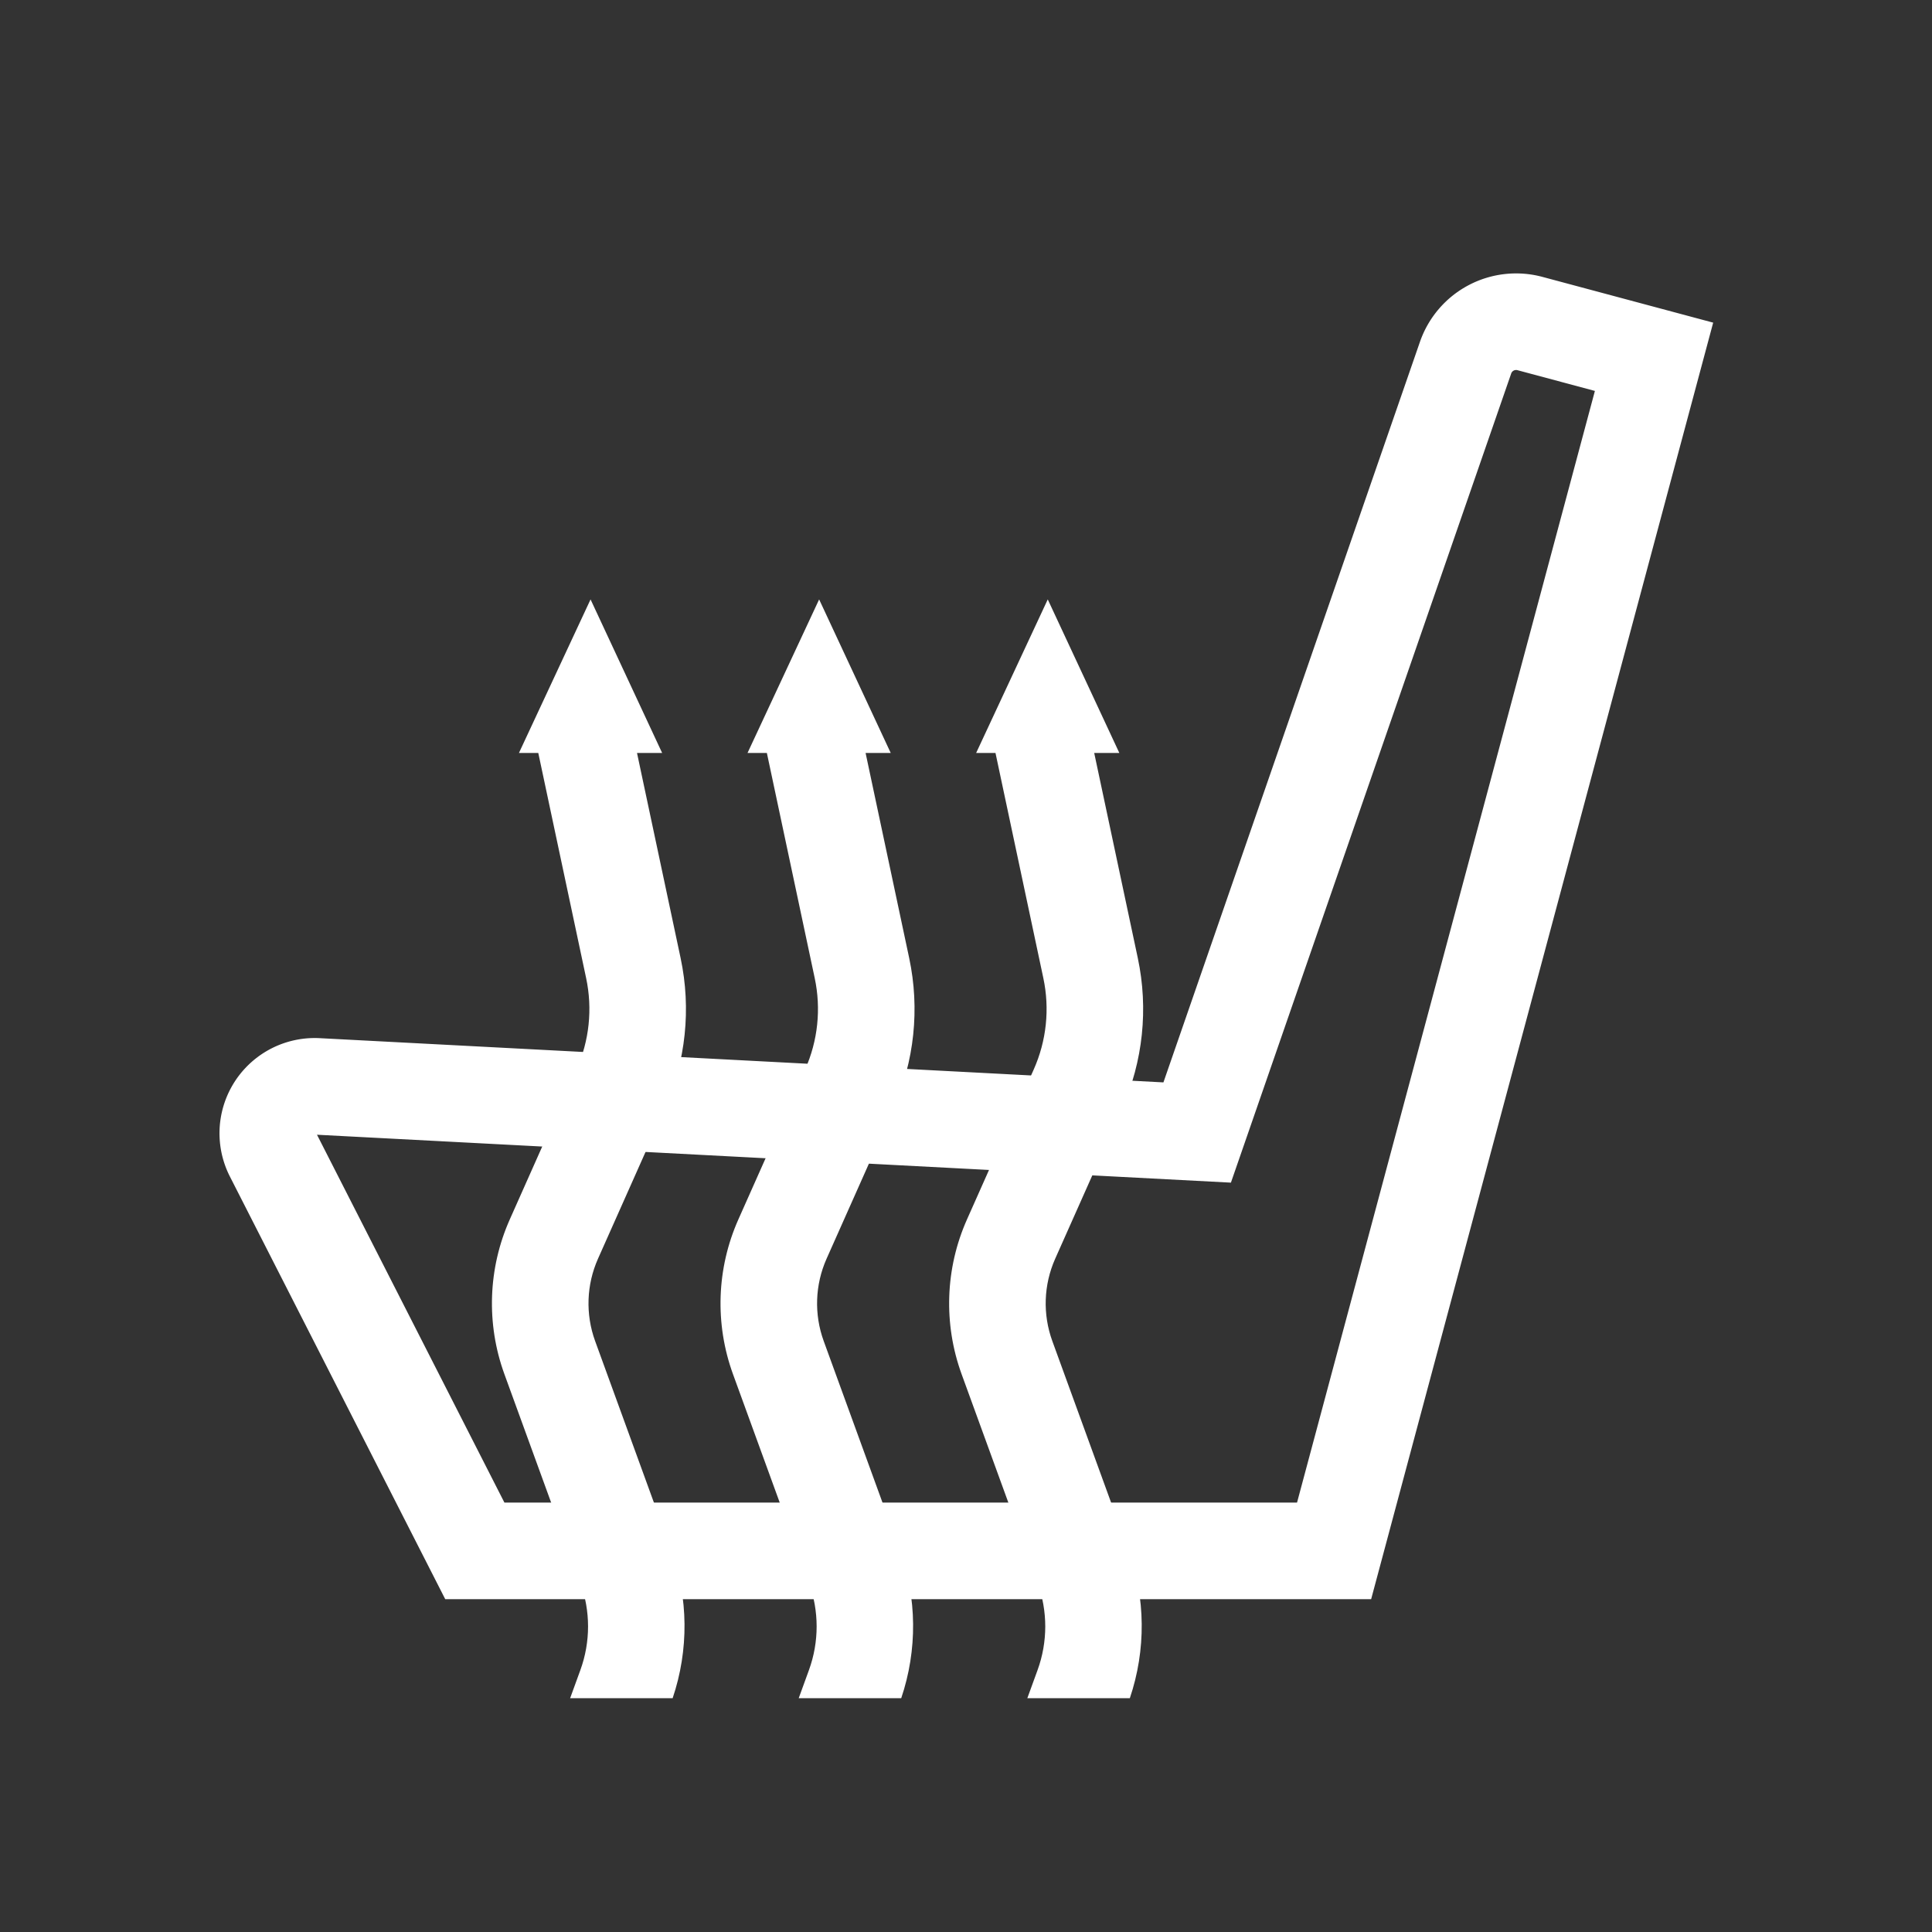 <?xml version="1.0" encoding="UTF-8" standalone="no"?>
<!-- Created with Inkscape (http://www.inkscape.org/) -->

<svg
   width="26.458mm"
   height="26.458mm"
   viewBox="0 0 26.458 26.458"
   version="1.1"
   id="svg1"
   inkscape:version="1.3.2 (091e20e, 2023-11-25, custom)"
   sodipodi:docname="heated_seat_white.svg"
   xmlns:inkscape="http://www.inkscape.org/namespaces/inkscape"
   xmlns:sodipodi="http://sodipodi.sourceforge.net/DTD/sodipodi-0.dtd"
   xmlns="http://www.w3.org/2000/svg"
   xmlns:svg="http://www.w3.org/2000/svg">
  <rect x="0" y="0" width="26.458" height="26.458" fill="#333333" stroke="none"/>
  <sodipodi:namedview
     id="namedview1"
     pagecolor="#ffffff"
     bordercolor="#000000"
     borderopacity="0.25"
     inkscape:showpageshadow="2"
     inkscape:pageopacity="0.0"
     inkscape:pagecheckerboard="true"
     inkscape:deskcolor="#d1d1d1"
     inkscape:document-units="mm"
     inkscape:zoom="0.74029882"
     inkscape:cx="189.78823"
     inkscape:cy="239.76804"
     inkscape:window-width="1920"
     inkscape:window-height="1009"
     inkscape:window-x="-8"
     inkscape:window-y="-8"
     inkscape:window-maximized="1"
     inkscape:current-layer="layer1"
     showgrid="false" />
  <defs
     id="defs1" />
  <g
     inkscape:label="Layer 1"
     inkscape:groupmode="layer"
     id="layer1"
     transform="translate(-54.99,-85.094)">
    <g
       id="g71"
       transform="matrix(0.25,0,0,0.25,19.312,38.324)">
      <g
         id="g67"
         transform="matrix(0.529,0,0,0.529,142.71,187.083)">
        <g
           fill="none"
           id="g5">
          <g
             stroke="#999999"
             stroke-width="3"
             id="g4">
            <path
               d="M 0,16 V 0 h 16"
               id="path1"
               style="fill:none;stroke:none" />
            <path
               d="M 200,16 V 0 h -16"
               id="path2"
               style="fill:none;stroke:none" />
            <path
               d="m 0,184 v 16 h 16"
               id="path3"
               style="fill:none;stroke:none" />
            <path
               d="m 200,184 v 16 h -16"
               id="path4"
               style="fill:none;stroke:none" />
          </g>
          <path
             d="M 138.15,160.59 171.281,36.94 158.428,33.496 a 5.535,5.535 0 0 0 -6.662,3.534 l -27.794,80.237 -91.122,-4.776 a 4.861,4.861 0 0 0 -4.586,7.062 l 20.908,41.035 z"
             stroke="#000000"
             stroke-width="10"
             id="path5"
             style="stroke:#ffffff;stroke-width:10.001;stroke-dasharray:none;stroke-opacity:1" />
        </g>
        <path
           d="M 84.826,62.064 77.41,77.966 h 2.004 l 4.955,23.314 c 0.676,3.179 0.328,6.488 -0.994,9.457 l -6.912,15.529 c -2.255,5.064 -2.454,10.81 -0.559,16.02 l 7.867,21.617 c 1.062,2.917 1.062,6.112 0,9.029 l -1.06,2.914 h 10.615 c 1.687,-4.988 1.646,-10.405 -0.158,-15.363 l -7.867,-21.617 c -1.011,-2.777 -0.905,-5.833 0.297,-8.533 l 6.914,-15.527 c 2.18,-4.897 2.753,-10.362 1.639,-15.605 l -4.514,-21.234 h 2.603 z"
           id="path6"
           style="fill:#ffffff;fill-opacity:1" />
        <path
           d="M 61.156,62.064 53.74,77.966 h 2.004 l 4.955,23.314 c 0.676,3.179 0.328,6.488 -0.994,9.457 l -6.912,15.529 c -2.255,5.064 -2.454,10.81 -0.559,16.02 l 7.867,21.617 c 1.062,2.917 1.062,6.112 0,9.029 l -1.06,2.914 h 10.615 c 1.687,-4.988 1.646,-10.405 -0.158,-15.363 l -7.867,-21.617 c -1.011,-2.777 -0.905,-5.833 0.297,-8.533 l 6.914,-15.527 c 2.18,-4.897 2.753,-10.362 1.639,-15.605 l -4.514,-21.234 h 2.603 z"
           id="path7"
           style="fill:#ffffff;fill-opacity:1" />
        <path
           d="m 108.5,62.064 -7.416,15.902 h 2.004 l 4.955,23.314 c 0.676,3.179 0.328,6.488 -0.994,9.457 l -6.912,15.529 c -2.255,5.064 -2.454,10.81 -0.559,16.02 l 7.867,21.617 c 1.062,2.917 1.062,6.112 0,9.029 l -1.061,2.914 h 10.615 c 1.687,-4.988 1.646,-10.405 -0.158,-15.363 l -7.867,-21.617 c -1.011,-2.777 -0.905,-5.833 0.297,-8.533 l 6.914,-15.527 c 2.18,-4.897 2.753,-10.362 1.639,-15.605 l -4.514,-21.234 h 2.603 z"
           id="path8"
           style="fill:#ffffff;fill-opacity:1" />
      </g>
    </g>
  </g>
</svg>
